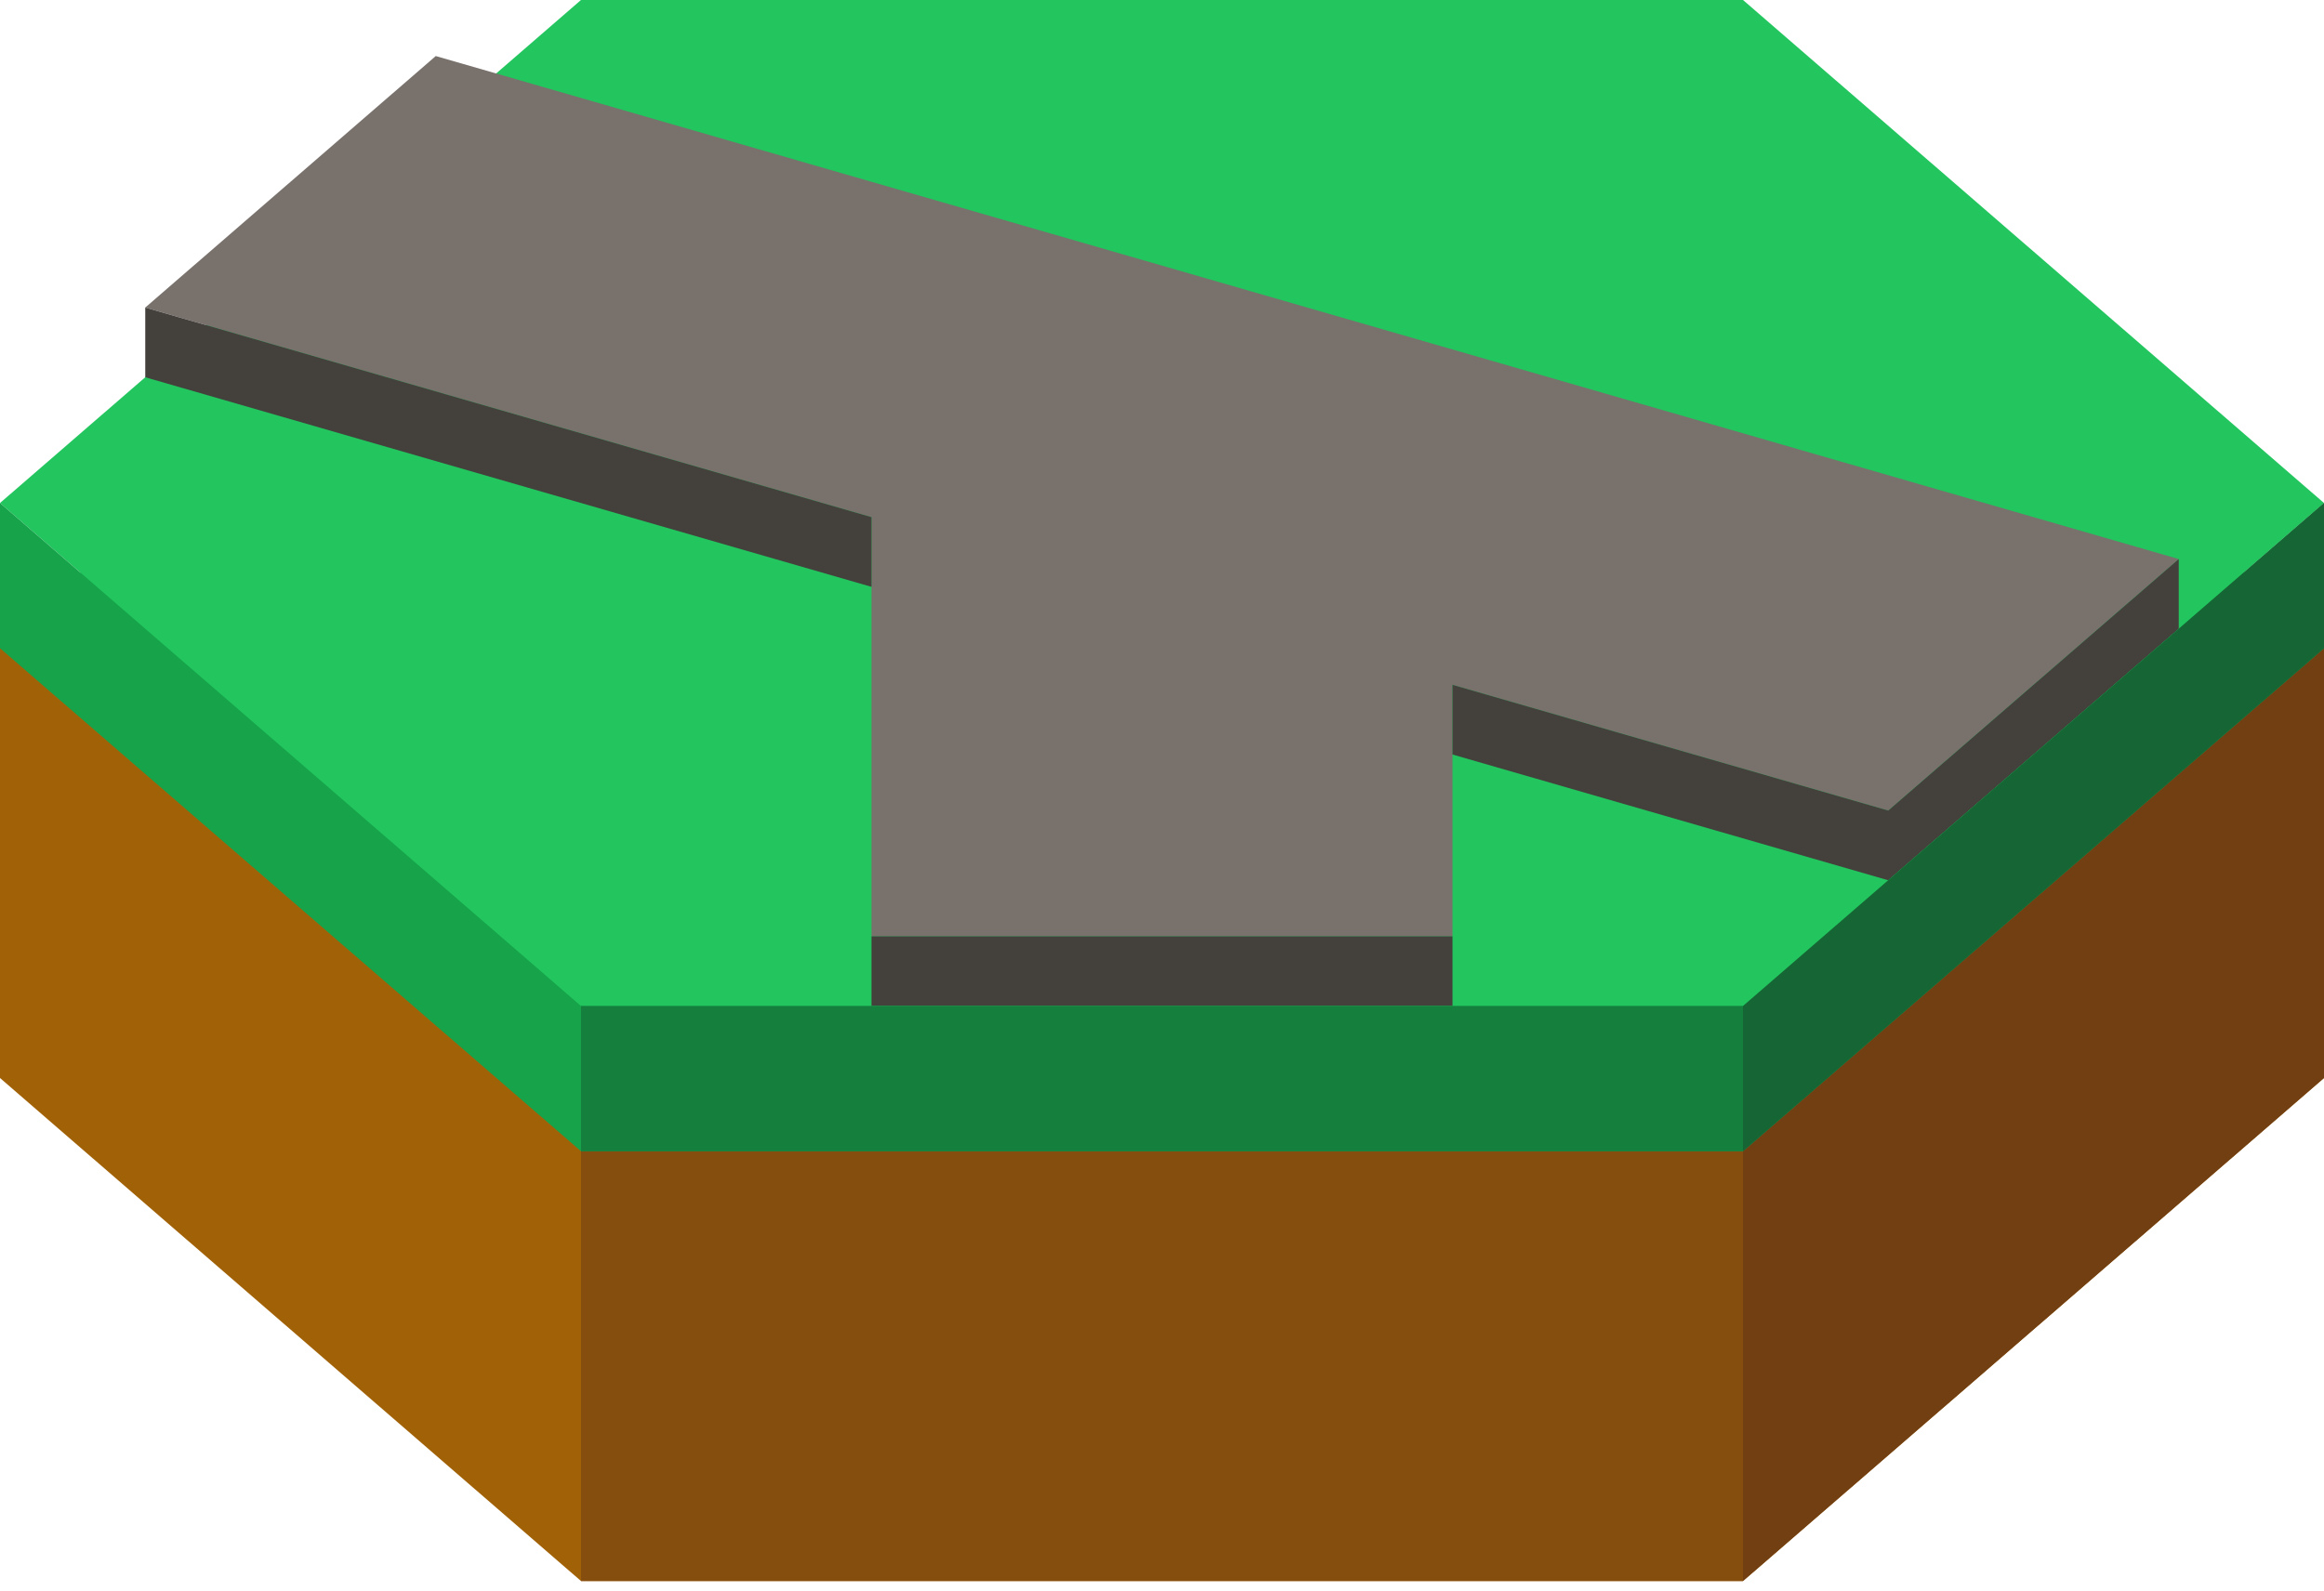 
<svg width="200" height="137" viewBox="0 0 200 137" fill="none" xmlns="http://www.w3.org/2000/svg">
<path d="M150 12L200 55.301L150 98.603H50L0 55.301L50 12H150Z" fill="#22C55E"/>
<path d="M50 98.603L0 55.301V92.8L50 136.101H150L200 92.8V55.301L150 98.603H50Z" fill="#A16207"/>
<path d="M200 55.301L150 98.603V136.101L200 92.8V55.301Z" fill="#713F12"/>
<path d="M150 98.603H50V136.101H150V98.603Z" fill="#854D0E"/>
<path d="M150 0L200 43.301L150 86.603H50L0 43.301L50 0H150Z" fill="#22C55E"/>
<path d="M12.5 26.476L25 15.651L37.5 4.825L187.5 48.127L175 58.952L162.5 69.777L125 58.952V80.603H100H75V44.518L12.5 26.476Z" fill="#78716C"/>
<path d="M175 64.952L162.5 75.777L125 64.952V80.603V86.603H75V80.603V50.518L12.5 32.476V26.476L75 44.518V50.518V80.603H125V64.952V58.952L162.5 69.777L175 58.952L187.5 48.127V54.127L175 64.952Z" fill="#44403C"/>
<path d="M0 43.301L50 86.603H150L200 43.301V55.801L150 99.102H50L0 55.801V43.301Z" fill="#16A34A"/>
<path d="M200 43.301L150 86.603V99.102L200 55.801V43.301Z" fill="#166534"/>
<path d="M150 86.603H50V99.102H150V86.603Z" fill="#15803D"/>
</svg>
